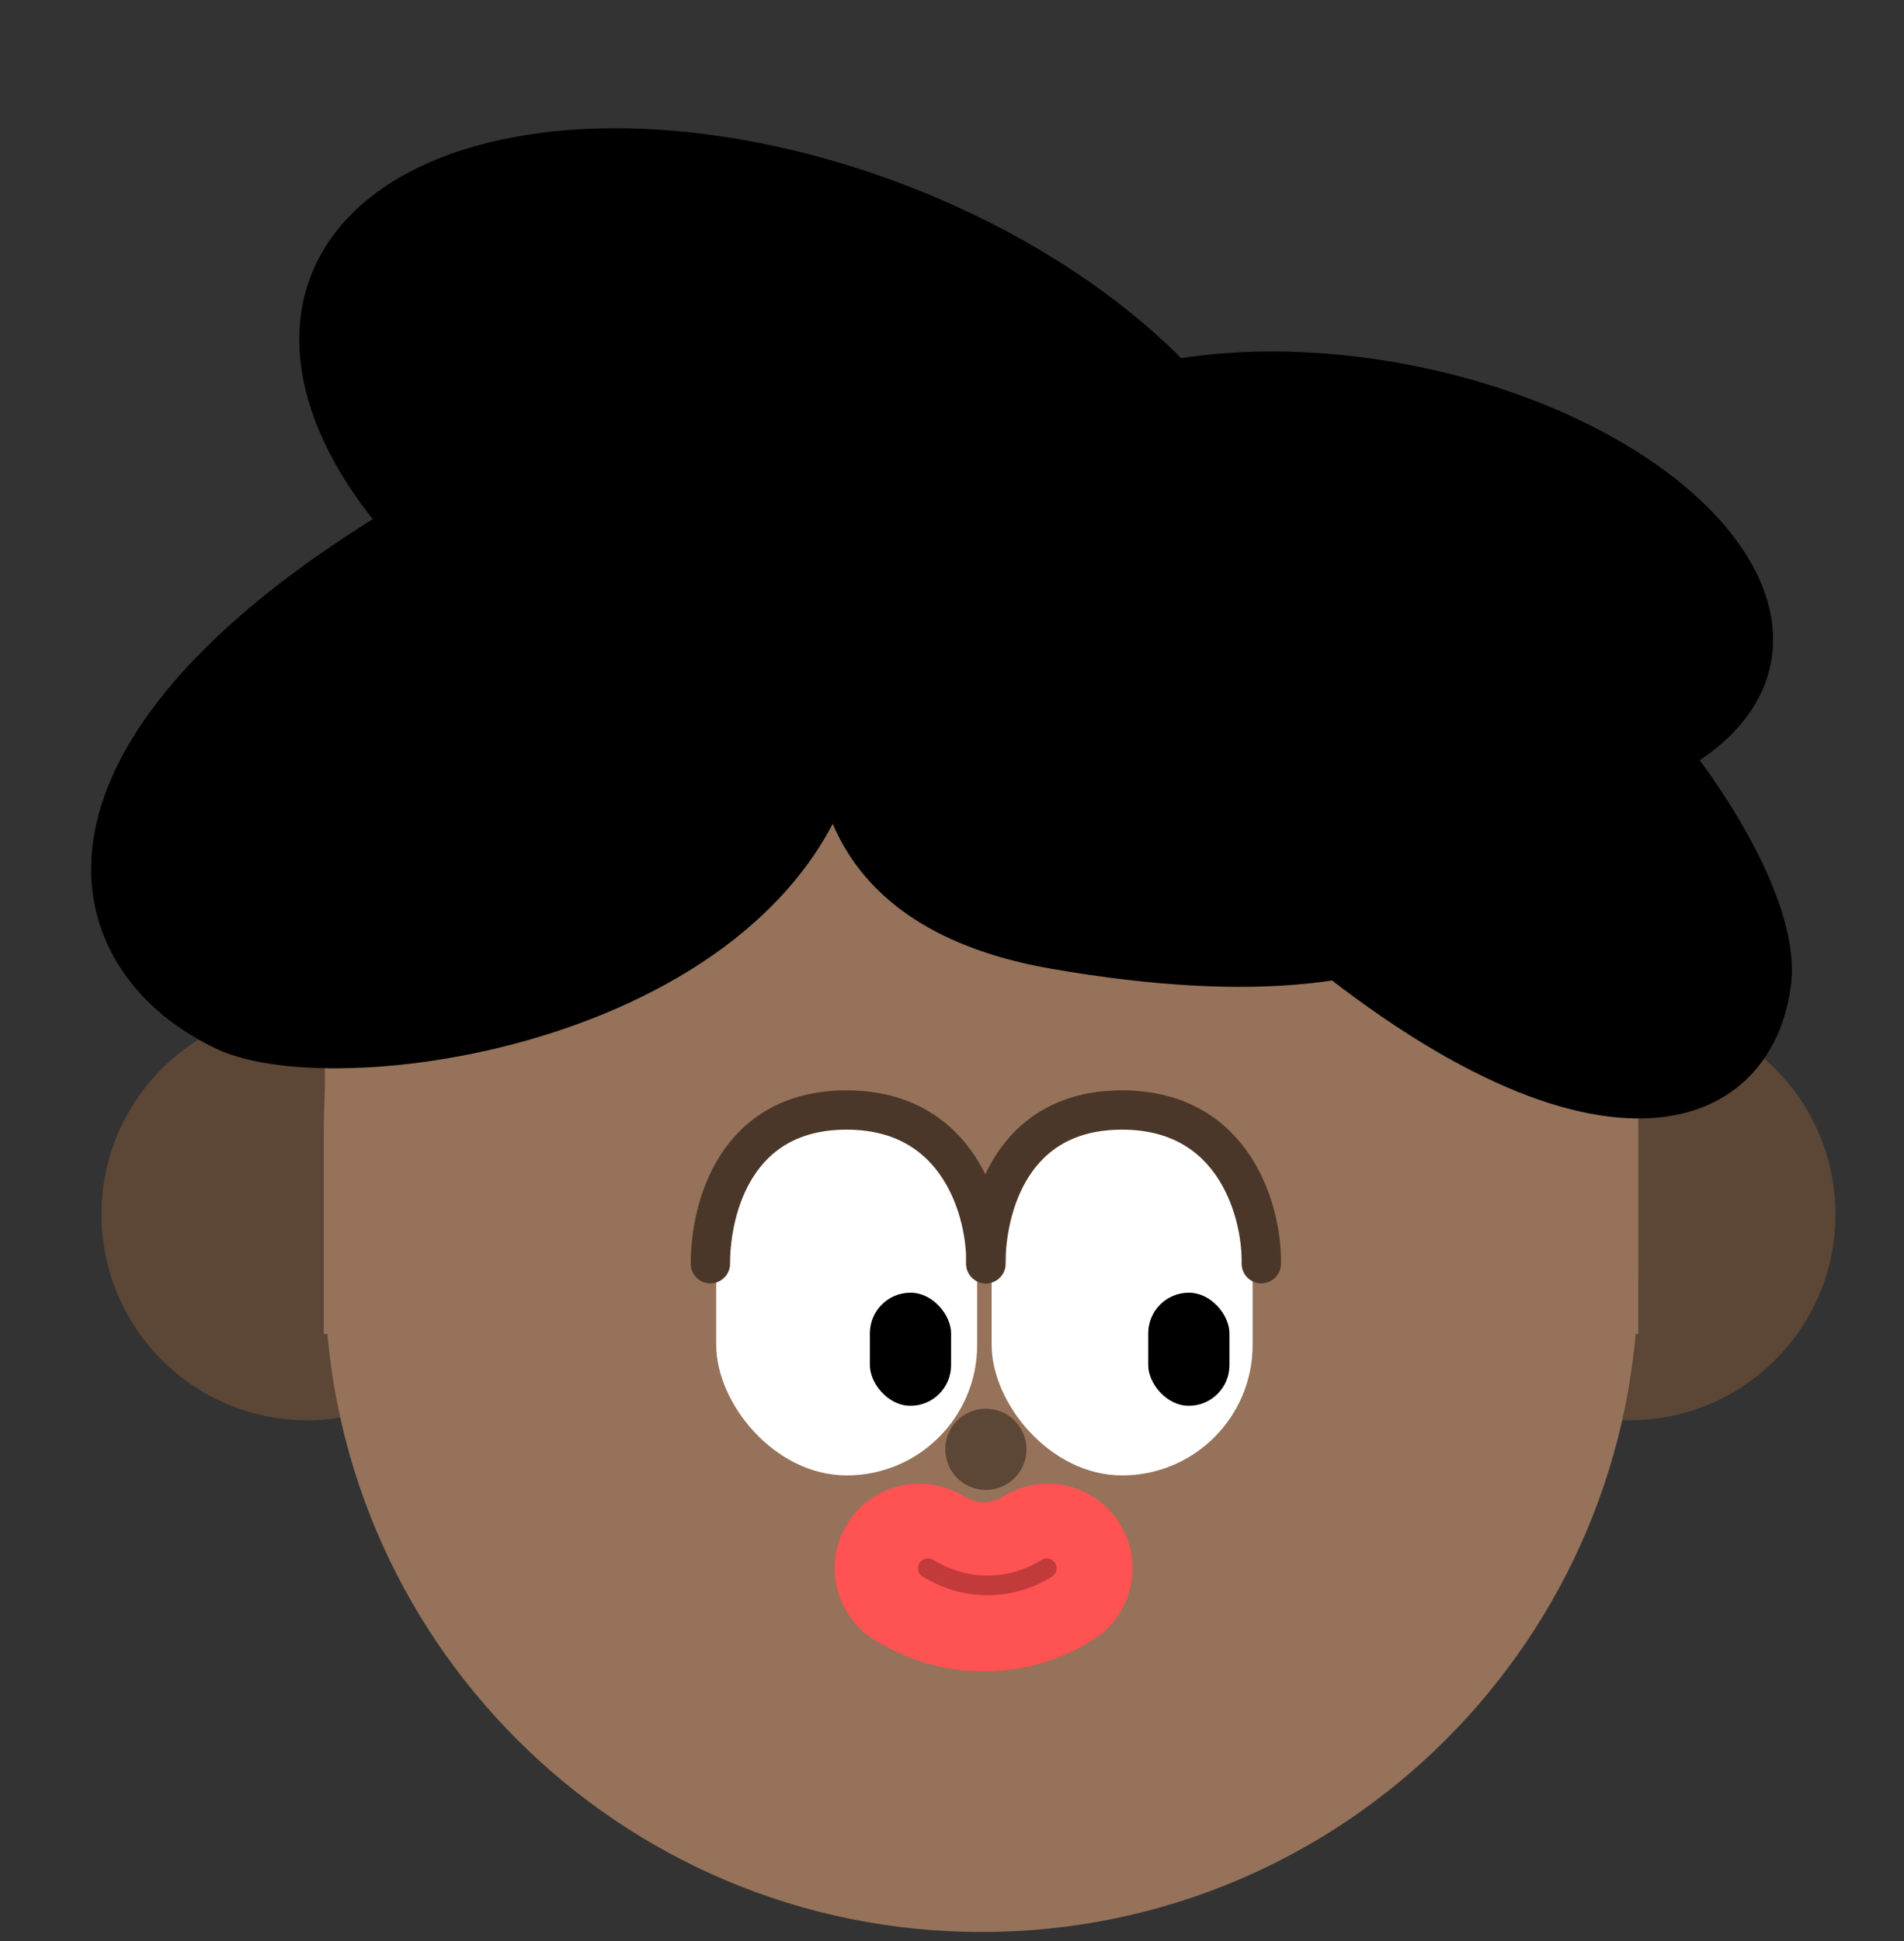 <svg width="104" height="106" viewBox="0 0 104 106" fill="none" xmlns="http://www.w3.org/2000/svg">
<rect x="0" y="0" width="104" height="106" fill="#333333" stroke="none"/>
<g id="Group 2690">
<ellipse id="Ellipse 381" cx="43.511" cy="25.152" rx="28.385" ry="16.171" transform="rotate(20.678 43.511 25.152)" fill="black"/>
<circle id="Ellipse 382" cx="89.011" cy="66.317" r="11.245" fill="#5C4636"/>
<circle id="Ellipse 383" cx="16.788" cy="66.317" r="11.245" fill="#5C4636"/>
<path id="Subtract" fill-rule="evenodd" clip-rule="evenodd" d="M17.739 55.857V69.632C17.739 89.445 33.8 105.506 53.613 105.506C73.425 105.506 89.487 89.445 89.487 69.632V55.857H17.739Z" fill="#957259"/>
<path id="Subtract_2" fill-rule="evenodd" clip-rule="evenodd" d="M17.687 72.846V61.716C17.687 41.889 33.76 25.816 53.587 25.816C73.413 25.816 89.486 41.889 89.486 61.716V72.846H17.687Z" fill="#957259"/>
<rect id="Rectangle 5805" x="39.12" y="60.616" width="14.255" height="19.956" rx="7.127" fill="white"/>
<rect id="Rectangle 5806" x="54.166" y="60.616" width="14.255" height="19.956" rx="7.127" fill="white"/>
<rect id="Rectangle 5807" x="47.515" y="70.593" width="4.435" height="6.177" rx="2.217" fill="black"/>
<rect id="Rectangle 5808" x="62.719" y="70.593" width="4.435" height="6.177" rx="2.217" fill="black"/>
<path id="Vector 895" d="M38.803 69.01C38.803 66 40.157 60.616 46.242 60.616C52.464 60.616 53.904 66.291 53.848 69.01" stroke="#4B3729" stroke-width="2.148" stroke-linecap="round"/>
<path id="Vector 896" d="M53.849 69.01C53.849 66 55.203 60.616 61.288 60.616C67.51 60.616 68.95 66.291 68.894 69.01" stroke="#4B3729" stroke-width="2.148" stroke-linecap="round"/>
<path id="Vector 897" d="M50.207 85.641L50.602 85.856C52.69 86.994 55.231 86.912 57.242 85.641V85.641" stroke="#FF5252" stroke-width="9.238" stroke-linecap="round"/>
<circle id="Ellipse 384" cx="53.849" cy="79.146" r="2.217" fill="#5C4636"/>
<path id="Vector 898" d="M50.682 85.641L51.046 85.839C52.974 86.89 55.32 86.814 57.176 85.641V85.641" stroke="#C23A3A" stroke-width="1.074" stroke-linecap="round"/>
<path id="Vector 899" d="M57.414 52.901C39.232 49.733 44.031 33.261 48.703 25.421H65.096C69.847 28.14 80 35.035 82.597 40.864C85.844 48.149 80.142 56.86 57.414 52.901Z" fill="black"/>
<path id="Vector 900" d="M70.024 51.335C55.931 39.418 66.289 35.903 74.281 31.496L83.467 32.865C89.169 35.32 98.541 47.321 97.839 53.663C96.962 61.591 87.641 66.23 70.024 51.335Z" fill="black"/>
<path id="Vector 901" d="M19.238 29.067C34.825 18.934 47.995 17.974 51.49 28.06L47.139 40.259C44.001 56.703 18.769 60.503 11.884 57.303C3.276 53.302 -0.246 41.734 19.238 29.067Z" fill="black"/>
<ellipse id="Ellipse 385" cx="74.623" cy="31.973" rx="22.508" ry="12.275" transform="rotate(10.849 74.623 31.973)" fill="black"/>
</g>
</svg>
